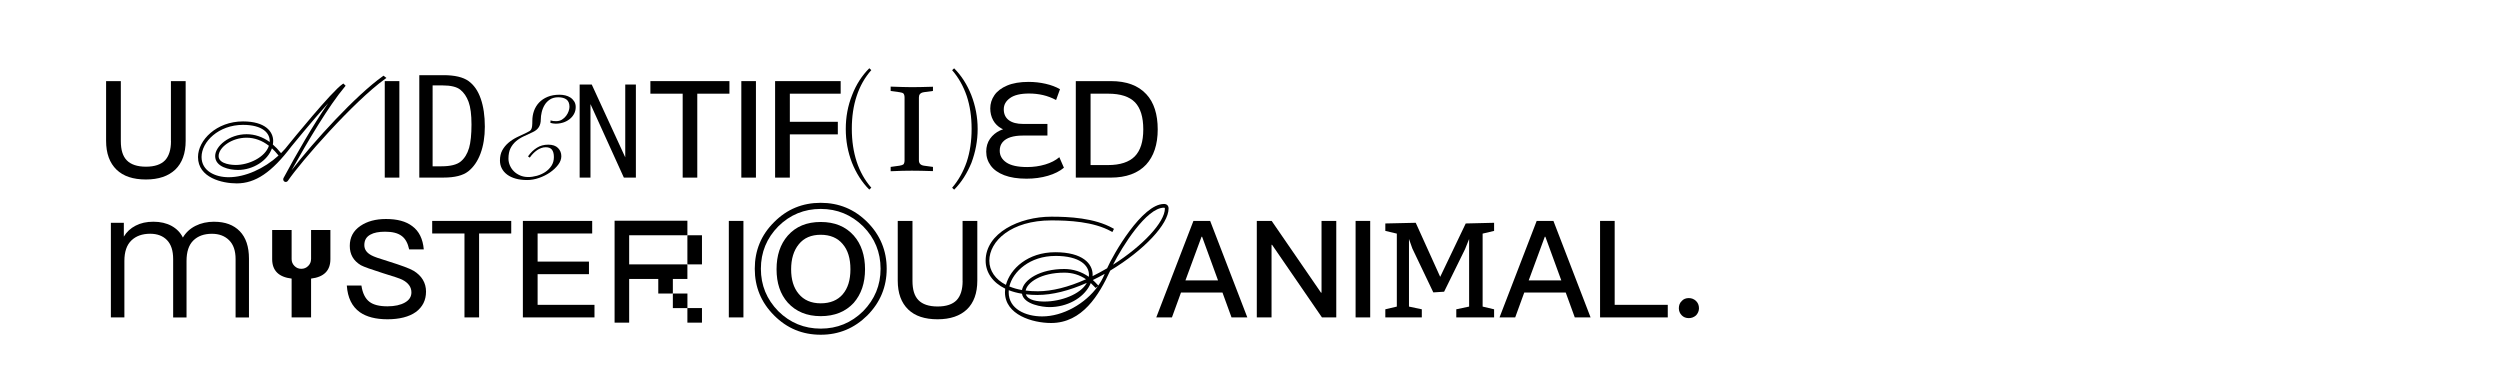 <?xml version="1.0" encoding="UTF-8"?><svg id="_圖層_3" xmlns="http://www.w3.org/2000/svg" viewBox="0 0 773.61 120.68"><g><path d="M52.91,43.67c0,2.68-.63,4.64-1.84,5.94-1.25,1.3-3.22,1.97-5.9,1.97s-4.68-.67-5.94-1.97-1.84-3.26-1.84-5.94V25.1h-4.56v18.48c0,3.89,1.09,6.86,3.26,8.95,2.09,2.01,5.1,3.01,9.07,3.01s6.94-1.05,9.07-3.05c2.13-2.05,3.22-5.02,3.22-8.91V25.1h-4.56v18.57Z"/><path d="M119.59,24.13l-.91-.71-.22,.16c-8.35,5.92-21.3,20.13-28.23,29.11,5.04-9.04,11.53-19.97,16.51-25.9l.21-.25-.69-.69-.25,.16c-3.3,2.19-16.07,17.93-16.62,18.61-.73,.98-1.55,1.91-2.43,2.78l-.11-.14c-.76-.96-1.57-1.81-2.42-2.53,.05-.32,.1-.7,.1-1.11,0-2.92-2.45-6.05-9.34-6.05-8.2,0-13.92,5.81-13.92,11.02,0,6.44,7.53,8.16,11.99,8.16,5.78,0,10.84-3.42,16.91-11.44,.08-.1,6.5-7.97,11.37-13.38-4.67,6.8-9.95,15.95-13.78,23.12-.08,.14-.12,.29-.12,.45,0,.45,.35,.81,.79,.81,.15,0,.44-.05,.69-.41,3.91-5.77,20.27-24.48,30.07-31.5l.39-.28Zm-44.39,14.51c6.09,0,8.26,2.57,8.26,4.97,0,.11,0,.22-.01,.33-2.17-1.58-4.62-2.41-7.14-2.41-5.39,0-9.73,3.7-9.73,6.76,0,3.39,4.43,4.3,7.05,4.3,4.71,0,9.2-2.9,10.52-6.69,.66,.61,1.29,1.29,1.86,2.01l.18,.22c-4.47,4.08-10.32,6.71-15.42,6.71-4.18,0-8.4-1.93-8.4-6.26,0-4.7,5.27-9.94,12.84-9.94Zm8.01,6.46c-1.15,3.57-6.19,5.95-10.3,5.95-.54,0-5.26-.08-5.26-2.75s3.99-5.69,8.65-5.69c2.43,0,4.81,.86,6.9,2.49Z"/><rect x="119.06" y="25.1" width="4.52" height="29.86"/><path d="M144.97,25.07c-1.68-1.2-4.25-1.81-7.71-1.81h-7.51v31.69h7.51c3.46,0,6-.64,7.64-1.93,1.63-1.29,2.9-3.12,3.79-5.51,.89-2.39,1.34-5.16,1.34-8.32,0-3.33-.42-6.22-1.27-8.66-.84-2.44-2.11-4.26-3.79-5.46Zm.16,20.76c-.51,1.76-1.36,3.14-2.55,4.14-1.19,.99-3.18,1.49-5.96,1.49h-2.75V26.43h3.08c2.54,0,4.37,.44,5.48,1.32,1.11,.88,1.97,2.14,2.57,3.77,.6,1.63,.9,3.97,.9,7.01s-.25,5.54-.76,7.31Z"/><path d="M176.51,30.18c-.48-.31-1.02-.53-1.61-.67-.59-.13-1.18-.2-1.76-.2-1.4,0-2.64,.22-3.7,.66-1.06,.44-1.94,1.04-2.64,1.78-.69,.74-1.22,1.61-1.56,2.57-.34,.96-.51,1.98-.51,3.05,0,.68-.02,1.23-.07,1.64-.04,.39-.13,.72-.25,.96s-.28,.42-.49,.56c-.23,.15-.55,.32-.94,.51-1.03,.46-2.05,.94-3.03,1.43-1,.5-1.89,1.09-2.65,1.74-.76,.66-1.39,1.43-1.87,2.3-.48,.88-.72,1.94-.72,3.16,0,.88,.19,1.71,.57,2.44,.38,.74,.94,1.38,1.66,1.92,.72,.54,1.6,.95,2.63,1.24,1.02,.29,2.21,.44,3.54,.44,1.21,0,2.45-.22,3.69-.65,1.24-.43,2.38-1,3.39-1.7,1.01-.7,1.86-1.49,2.51-2.35,.67-.87,1-1.77,1-2.67,0-1-.34-1.85-1.02-2.54-.68-.69-1.69-1.04-3.03-1.04s-2.5,.32-3.51,.96c-1.01,.63-1.89,1.48-2.64,2.52l-.11,.15,.55,.39,.1-.15c.26-.37,.57-.75,.93-1.12,.36-.37,.75-.71,1.17-1,.41-.29,.86-.52,1.32-.69,.45-.17,.93-.26,1.4-.26,.89,0,1.54,.25,1.93,.75,.4,.51,.61,1.28,.61,2.29s-.25,1.94-.76,2.71c-.51,.77-1.16,1.42-1.93,1.93-.78,.51-1.65,.9-2.58,1.16-1.94,.53-3.71,.52-5.16-.1-.75-.32-1.4-.75-1.93-1.27-.53-.52-.95-1.13-1.25-1.82-.3-.69-.45-1.4-.45-2.11,0-1.3,.22-2.39,.64-3.23,.43-.84,1-1.57,1.69-2.16,.7-.6,1.51-1.11,2.41-1.53,.92-.43,1.84-.86,2.77-1.29,.86-.39,1.5-.92,1.9-1.57,.4-.65,.6-1.45,.6-2.38,0-.68,.09-1.43,.28-2.23,.19-.8,.49-1.55,.91-2.24,.41-.68,.97-1.25,1.66-1.7,.68-.44,1.54-.67,2.55-.67,1.1,0,1.96,.24,2.57,.71,.59,.46,.9,1.22,.9,2.25,0,.38-.09,.83-.26,1.34-.17,.5-.43,.99-.78,1.45-.34,.46-.78,.85-1.29,1.17-.5,.31-1.1,.47-1.78,.47-.72,0-1.22-.06-1.51-.17l-.22-.09-.07,.77,.12,.05c.13,.05,.35,.1,.68,.15,.94,.15,2.02,.07,3.09-.26,.71-.22,1.36-.55,1.95-.99,.59-.44,1.08-.99,1.44-1.63,.37-.64,.56-1.38,.56-2.2,0-.68-.16-1.27-.48-1.76-.31-.48-.71-.89-1.2-1.2Z"/><polygon points="193.48 48.69 183.11 26.15 179.37 26.15 179.37 54.96 182.72 54.96 182.72 32.21 193.05 54.96 196.77 54.96 196.77 26.15 193.48 26.15 193.48 48.69"/><polygon points="201.26 28.99 211.25 28.99 211.25 54.96 215.77 54.96 215.77 28.99 225.72 28.99 225.72 25.1 201.26 25.1 201.26 28.99"/><rect x="229.4" y="25.1" width="4.52" height="29.86"/><polygon points="239.85 54.96 244.41 54.96 244.41 41.58 259.26 41.58 259.26 37.69 244.41 37.69 244.41 28.99 260.14 28.99 260.14 25.1 239.85 25.1 239.85 54.96"/><path d="M269.63,21.71l-.63-.59c-2.26,2.26-4.06,5.02-5.31,8.28-1.34,3.35-1.97,6.82-1.97,10.5s.63,7.11,1.92,10.45c1.3,3.26,3.09,6.06,5.35,8.32l.63-.59c-2.01-2.3-3.51-4.98-4.52-8.03-1-3.05-1.51-6.44-1.51-10.2s.5-7.15,1.51-10.16c1-3.05,2.51-5.73,4.52-7.99Z"/><path d="M295.26,21.13l-.63,.59c1.97,2.26,3.47,4.93,4.52,7.99,1,3.01,1.51,6.4,1.51,10.16s-.5,7.15-1.51,10.2c-1.05,3.05-2.55,5.73-4.52,8.03l.63,.59c2.26-2.26,4.01-5.06,5.35-8.32,1.25-3.35,1.92-6.82,1.92-10.45s-.67-7.15-1.97-10.5c-1.3-3.26-3.05-6.02-5.31-8.28Z"/><path d="M275.61,26.81v1.34l2.76,.38c.59,.08,1,.21,1.21,.42,.21,.25,.33,.67,.33,1.25v19.4c0,.59-.13,1-.33,1.25-.21,.17-.63,.33-1.21,.42l-2.76,.38v1.34c2.68-.13,4.85-.17,6.57-.17,1.59,0,3.76,.04,6.52,.13v-1.3l-2.8-.38c-1.05-.17-1.55-.71-1.55-1.67V30.2c0-.42,.08-.79,.29-1.05,.25-.33,.67-.54,1.3-.63l2.76-.38v-1.3c-2.76,.08-4.93,.13-6.52,.13-1.76,0-3.93-.08-6.57-.17Z"/><path d="M323.43,50.9c-1.77,.53-3.63,.79-5.58,.79-2.9,0-5.04-.47-6.42-1.4-1.38-.93-2.07-2.15-2.07-3.66,0-1.06,.29-1.94,.88-2.63,.59-.7,1.41-1.21,2.47-1.55,1.06-.33,2.3-.5,3.72-.5h7.69v-3.6h-7.53c-1.92,0-3.4-.39-4.43-1.17-1.03-.78-1.55-1.9-1.55-3.35s.65-2.56,1.94-3.49,3.25-1.4,5.88-1.4c1.51,0,2.95,.16,4.33,.48,1.38,.32,2.72,.83,4.04,1.53l1.21-3.35c-1.25-.72-2.73-1.28-4.43-1.67-1.7-.39-3.47-.59-5.31-.59-2.65,0-4.86,.38-6.63,1.13-1.77,.75-3.08,1.75-3.93,2.99-.85,1.24-1.28,2.6-1.28,4.08,0,1.37,.3,2.59,.9,3.68s1.46,1.94,2.59,2.55c.15,.08,.32,.15,.48,.22-.33,.11-.65,.24-.96,.39-1.28,.6-2.31,1.46-3.09,2.57-.78,1.12-1.17,2.44-1.17,3.97,0,1.62,.47,3.06,1.4,4.33,.93,1.27,2.33,2.26,4.18,2.97,1.85,.71,4.15,1.07,6.88,1.07,2.4,0,4.61-.3,6.65-.9,2.03-.6,3.68-1.43,4.93-2.49l-1.42-3.26c-1.14,.98-2.6,1.73-4.37,2.26Z"/><path d="M354.73,29.16c-2.51-2.72-6.15-4.06-10.96-4.06h-10.87v29.86h10.79c4.81,0,8.45-1.34,10.96-4.01,2.38-2.59,3.6-6.23,3.6-10.91s-1.17-8.36-3.51-10.87Zm-3.55,19.2c-1.76,1.8-4.56,2.72-8.32,2.72h-5.39V28.99h5.48c3.76,0,6.52,.88,8.28,2.68,1.67,1.76,2.55,4.52,2.55,8.36s-.88,6.52-2.59,8.32Z"/></g><g><path d="M66.29,68.61c-2.17,0-4.11,.43-5.79,1.28-1.69,.85-2.99,2.06-3.91,3.62-.75-1.53-1.92-2.73-3.49-3.6-1.58-.86-3.45-1.3-5.62-1.3s-3.92,.4-5.5,1.21c-1.58,.81-2.8,1.94-3.66,3.39v-4.27h-4.01v29.27h4.18v-17.48c0-2.82,.72-4.92,2.15-6.31,1.44-1.39,3.38-2.09,5.83-2.09,2.2,0,3.94,.66,5.21,1.97,1.27,1.31,1.9,3.26,1.9,5.86v18.07h4.14v-17.48c0-2.84,.7-4.96,2.11-6.34,1.41-1.38,3.32-2.07,5.75-2.07,2.2,0,3.97,.66,5.31,1.99,1.34,1.32,2.01,3.27,2.01,5.83v18.07h4.14v-18.19c0-3.71-.95-6.54-2.84-8.49-1.9-1.95-4.53-2.93-7.9-2.93Z"/><path d="M96.25,80.19c0,.82-.29,1.52-.88,2.11-.59,.59-1.3,.88-2.14,.88s-1.52-.29-2.11-.88c-.59-.59-.88-1.29-.88-2.11v-9.01h-6.02v9.01c0,3.53,2.01,5.54,6.02,6.02v12h6.02v-12c3.99-.48,5.98-2.49,5.98-6.02v-9.01h-5.98v9.01Z"/><path d="M127.97,83.79c-1.17-.71-3.81-1.67-7.82-2.93-2.8-.84-4.52-1.46-5.19-1.84-1.51-.79-2.22-1.84-2.22-3.18,0-1.51,.63-2.59,1.92-3.26,1.05-.59,2.55-.88,4.52-.88,2.26,0,3.93,.42,5.1,1.3,1.17,.84,1.92,2.26,2.34,4.18h4.52c-.29-3.26-1.46-5.65-3.55-7.19-1.97-1.51-4.68-2.22-8.15-2.22-3.18,0-5.81,.71-7.9,2.13-2.22,1.51-3.3,3.55-3.3,6.19s1.13,4.6,3.43,5.98c.92,.5,3.18,1.3,6.86,2.47,3.3,1,5.27,1.67,5.94,2.01,1.88,.96,2.84,2.26,2.84,3.93,0,1.34-.67,2.38-2.01,3.14s-3.14,1.17-5.39,1.17c-2.51,0-4.35-.46-5.56-1.38-1.34-1-2.17-2.72-2.51-5.06h-4.52c.25,3.76,1.59,6.52,4.06,8.28,2.05,1.42,4.89,2.17,8.53,2.17s6.69-.75,8.78-2.26c2.09-1.55,3.14-3.64,3.14-6.31s-1.3-4.89-3.85-6.44Z"/><polygon points="133.74 72.25 143.73 72.25 143.73 98.22 148.25 98.22 148.25 72.25 158.2 72.25 158.2 68.36 133.74 68.36 133.74 72.25"/><polygon points="166.36 84.84 182.25 84.84 182.25 80.95 166.36 80.95 166.36 72.25 183.25 72.25 183.25 68.36 161.8 68.36 161.8 98.22 183.96 98.22 183.96 94.33 166.36 94.33 166.36 84.84"/><rect x="212.71" y="95.33" width="4.51" height="4.51"/><polygon points="194.69 72.8 212.71 72.8 212.71 68.3 190.18 68.3 190.18 99.84 194.69 99.84 194.69 86.32 203.7 86.32 203.7 90.83 208.21 90.83 208.21 86.32 212.71 86.32 212.71 81.81 194.69 81.81 194.69 72.8"/><rect x="208.21" y="90.83" width="4.51" height="4.51"/><rect x="212.71" y="72.8" width="4.51" height="9.01"/><rect x="225.53" y="68.36" width="4.52" height="29.86"/><path d="M253.97,68.69c-4.31,0-7.69,1.38-10.2,4.22-2.34,2.68-3.47,6.15-3.47,10.41s1.13,7.69,3.47,10.33c2.51,2.76,5.9,4.18,10.2,4.18s7.69-1.38,10.2-4.1c2.34-2.68,3.51-6.15,3.51-10.41s-1.17-7.82-3.51-10.45c-2.51-2.8-5.9-4.18-10.2-4.18Zm6.82,22.37c-1.59,1.84-3.85,2.8-6.82,2.8s-5.23-1-6.82-2.93c-1.59-1.88-2.34-4.43-2.34-7.61s.79-5.81,2.38-7.74c1.59-1.97,3.85-2.93,6.77-2.93s5.23,.96,6.82,2.89c1.59,1.84,2.38,4.43,2.38,7.78s-.8,5.9-2.38,7.74Z"/><path d="M253.97,62.76c-5.65,0-10.45,1.97-14.43,5.98-4.01,3.97-5.98,8.78-5.98,14.43s1.97,10.41,5.98,14.43,8.78,5.98,14.43,5.98,10.41-2.01,14.43-5.98c3.97-4.01,5.98-8.82,5.98-14.43s-2.01-10.45-5.98-14.43c-4.01-4.01-8.82-5.98-14.43-5.98Zm13.13,33.54c-3.68,3.6-8.03,5.39-13.13,5.39s-9.49-1.8-13.13-5.39c-3.6-3.68-5.39-8.03-5.39-13.13s1.8-9.49,5.39-13.13c3.64-3.6,8.03-5.39,13.13-5.39s9.45,1.8,13.13,5.39c3.6,3.64,5.39,8.03,5.39,13.13s-1.8,9.45-5.39,13.13Z"/><path d="M297.88,86.93c0,2.68-.63,4.64-1.84,5.94-1.25,1.3-3.22,1.97-5.9,1.97s-4.68-.67-5.94-1.97-1.84-3.26-1.84-5.94v-18.57h-4.56v18.48c0,3.89,1.09,6.86,3.26,8.95,2.09,2.01,5.1,3.01,9.07,3.01s6.94-1.05,9.07-3.05c2.13-2.05,3.22-5.02,3.22-8.91v-18.48h-4.56v18.57Z"/><path d="M360.16,63.12c-6.72,0-15.63,15.48-17.55,19.86l-.02,.04c-1.58,.92-3.06,1.72-4.5,2.43,.01-.15,.02-.29,.02-.44,0-3.37-3.04-6.96-11.56-6.96s-13.93,5.12-15.27,10.1c-3.28-1.68-5.14-4.38-5.14-7.48,0-6.05,6.73-12.47,19.2-12.47,5.33,0,13.06,.35,18.55,3.42l.33,.18,.49-.98-.3-.17c-5.74-3.23-13.64-3.6-19.07-3.6-10,0-20.34,5.09-20.34,13.61,0,3.65,2.2,6.79,6.05,8.66-.05,.4-.07,.78-.07,1.12,0,6.98,8.54,9.51,14.28,9.51,9.64,0,14.84-8.65,18.3-16.22,10.47-6.31,18.05-14.38,18.05-19.21,0-.88-.54-1.41-1.45-1.41Zm.31,1.41c0,4.19-6.83,11.54-16.05,17.39,2.87-5.67,10.35-17.65,15.74-17.65,.29,0,.31,.12,.31,.27Zm-33.92,14.66c7.69,0,10.42,3.01,10.42,5.83,0,.2-.01,.41-.04,.64-2.26-1.59-4.87-2.42-7.58-2.42-7.54,0-12.54,3.3-13.1,6.51-1.42-.24-2.73-.62-3.91-1.11,1.1-4.63,6.38-9.44,14.21-9.44Zm11.63,7.46c1.21-.58,2.44-1.22,3.66-1.91l-.2,.47c-.47,1.09-1.07,2.15-1.78,3.15l-.22-.24c-.53-.58-1.01-1.06-1.47-1.47Zm-17.02,3.48c-1.41,0-2.65-.07-3.78-.22,.43-2.42,4.61-5.54,11.98-5.54,2.46,0,4.71,.68,6.7,2.04-5.42,2.44-10.56,3.72-14.9,3.72Zm0,1.14c4.41,0,9.63-1.29,15.15-3.74-1.97,3.59-8.09,5.78-13.1,5.78-1.94,0-5.14-.3-5.77-2.24,1.14,.14,2.36,.21,3.72,.21Zm-9.02-1.48c1.23,.49,2.6,.85,4.1,1.1,.59,3.37,6.45,4.14,8.52,4.14,5.37,0,10.37-2.7,12.44-6.72,.11-.22,.23-.47,.34-.72,.4,.36,.81,.78,1.25,1.26l.22,.25,.74-.55c-3.9,5.45-10.84,9.36-17.24,9.36-5.17,0-10.38-2.31-10.38-7.46,0-.23,0-.45,.03-.66Z"/><path d="M369.3,68.36l-11.5,29.86h4.85l2.8-7.69h12.84l2.8,7.69h4.89l-11.5-29.86h-5.19Zm-2.47,18.4l4.98-13.51h.17l4.93,13.51h-10.08Z"/><polygon points="408.94 90.57 408.78 90.57 393.51 68.36 388.91 68.36 388.91 98.22 393.47 98.22 393.47 75.76 393.64 75.76 409.07 98.22 413.5 98.22 413.5 68.36 408.94 68.36 408.94 90.57"/><rect x="419.48" y="68.36" width="4.52" height="29.86"/><polygon points="445.66 85.67 438.09 68.94 428.68 69.15 428.68 71.45 432.24 72.29 432.24 94.87 428.68 95.71 428.68 98.22 439.97 98.22 439.97 95.71 436 94.87 436 73.96 437.04 76.89 443.53 90.48 446.87 90.27 453.35 77.1 454.61 73.96 454.61 94.87 450.64 95.71 450.64 98.22 462.34 98.22 462.34 95.71 458.79 94.87 458.79 72.29 462.34 71.45 462.34 68.94 453.56 69.15 445.66 85.67"/><path d="M475.52,68.36l-11.5,29.86h4.85l2.8-7.69h12.84l2.8,7.69h4.89l-11.5-29.86h-5.19Zm-2.47,18.4l4.98-13.51h.17l4.93,13.51h-10.08Z"/><polygon points="499.65 68.36 495.13 68.36 495.13 98.22 516.08 98.22 516.08 94.33 499.65 94.33 499.65 68.36"/><path d="M524.82,93.12c-.63-.59-1.38-.88-2.22-.88-.92,0-1.63,.29-2.17,.88-.63,.59-.92,1.34-.92,2.26,0,.84,.29,1.59,.92,2.22,.54,.54,1.25,.84,2.17,.84,.84,0,1.59-.29,2.22-.84,.59-.63,.92-1.38,.92-2.22,0-.92-.33-1.67-.92-2.26Z"/></g></svg>